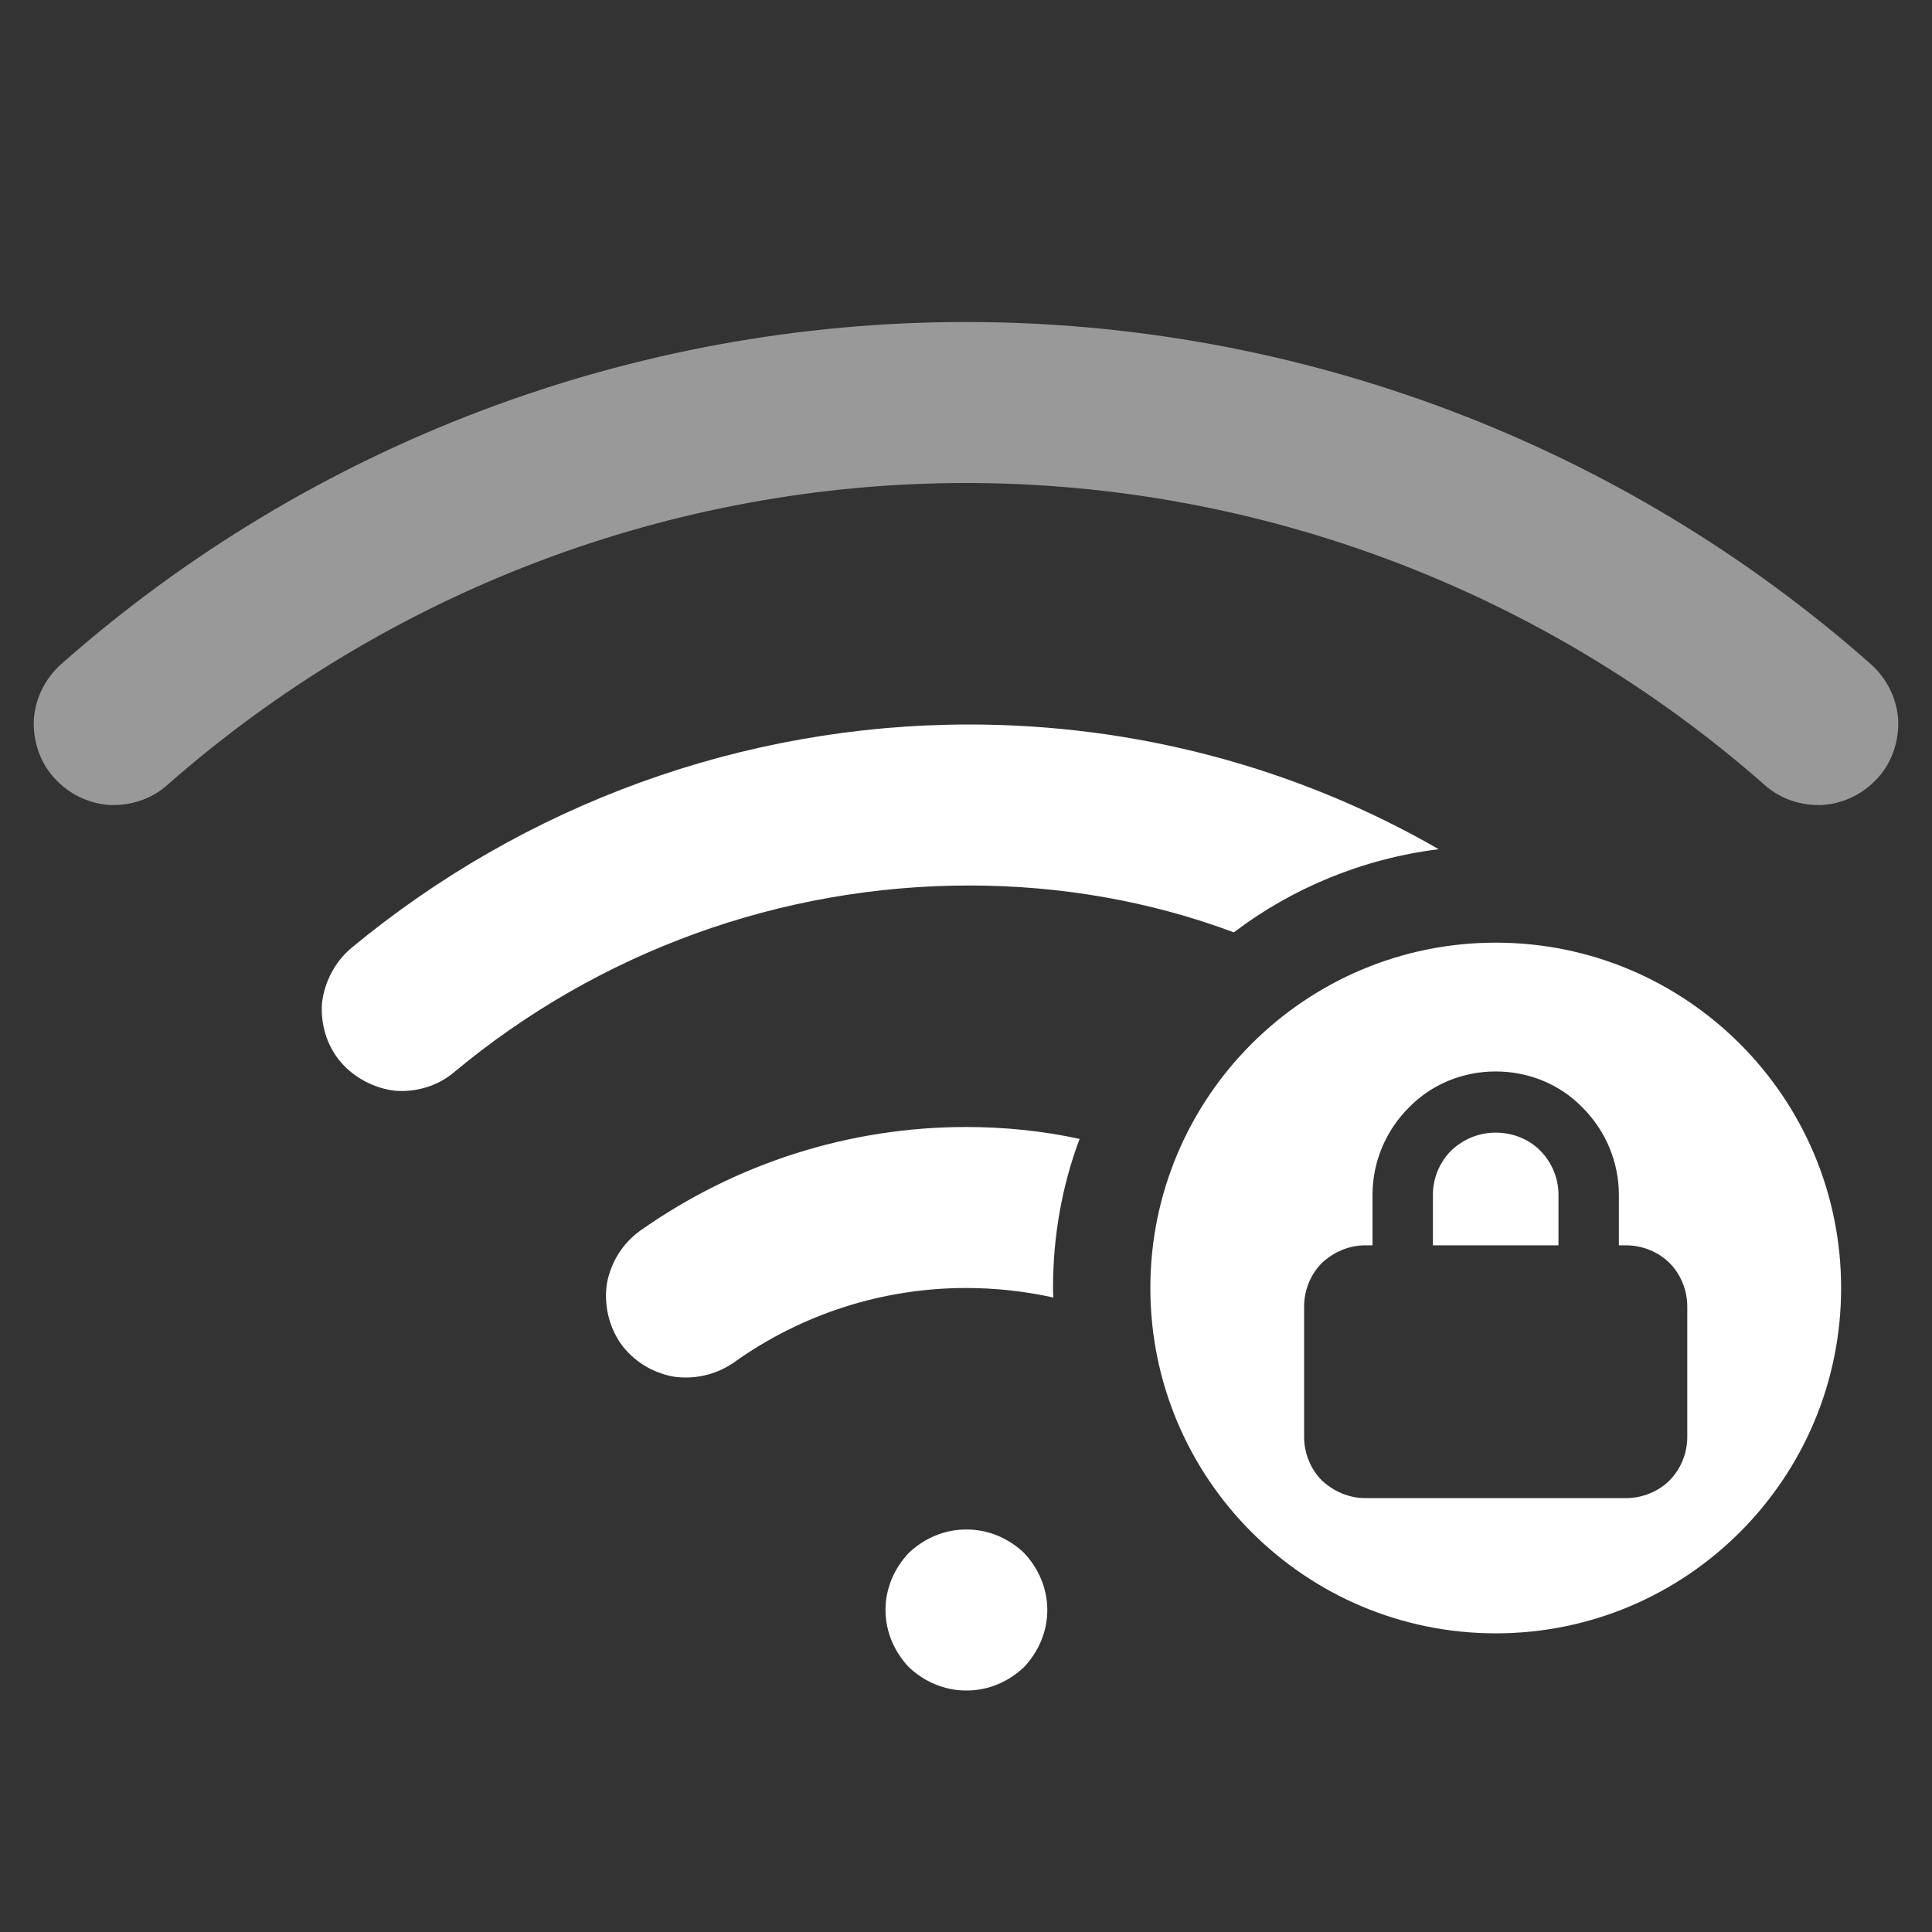 <?xml version="1.0" encoding="UTF-8" standalone="no"?><!-- Generator: Gravit.io --><svg xmlns="http://www.w3.org/2000/svg" xmlns:xlink="http://www.w3.org/1999/xlink" style="isolation:isolate" viewBox="0 0 24 24" width="24pt" height="24pt"><rect x="0" y="0" width="24" height="24" fill="#333333" stroke="none"/><defs><clipPath id="_clipPath_9kQ7I2QtuzUdQWg4ymn8F6IcxNgjtyz4"><rect width="24" height="24"/></clipPath></defs><g clip-path="url(#_clipPath_9kQ7I2QtuzUdQWg4ymn8F6IcxNgjtyz4)"><path d=" M 2.08 9.75 C 1.88 9.93 1.62 10.01 1.36 10 C 1.09 9.98 0.85 9.86 0.67 9.66 C 0.49 9.46 0.41 9.2 0.42 8.94 C 0.44 8.67 0.56 8.43 0.76 8.25 C 3.86 5.51 7.86 4 12 4 C 16.14 4 20.14 5.51 23.24 8.25 C 23.44 8.43 23.56 8.67 23.58 8.94 C 23.59 9.2 23.51 9.46 23.33 9.66 C 23.15 9.86 22.91 9.98 22.64 10 C 22.38 10.01 22.12 9.93 21.92 9.75 C 19.18 7.34 15.65 6 12 6 C 8.35 6 4.82 7.34 2.08 9.75 Z " fill="rgb(255,255,255)" fill-opacity="0.5"/><path d=" M 12.01 19 C 12.28 19 12.53 19.11 12.72 19.29 C 12.9 19.48 13.01 19.73 13.01 20 C 13.01 20.27 12.9 20.52 12.72 20.71 C 12.53 20.89 12.28 21 12.01 21 L 12 21 C 11.73 21 11.48 20.89 11.29 20.71 C 11.11 20.52 11 20.27 11 20 C 11 19.73 11.11 19.48 11.29 19.29 C 11.48 19.11 11.73 19 12 19 L 12.01 19 Z " fill="rgb(255,255,255)"/><path d=" M 13.411 14.148 C 12.951 14.048 12.478 14 12 14 C 10.55 14 9.14 14.45 7.95 15.29 C 7.73 15.45 7.59 15.68 7.54 15.94 C 7.5 16.2 7.56 16.47 7.71 16.69 C 7.87 16.91 8.1 17.05 8.36 17.1 C 8.62 17.14 8.89 17.08 9.11 16.93 C 9.96 16.32 10.97 16 12 16 C 12.367 16 12.731 16.04 13.085 16.118 C 13.082 16.079 13.081 16.04 13.081 16 C 13.081 15.349 13.195 14.724 13.411 14.148 Z " fill-rule="evenodd" fill="rgb(255,255,255)"/><path d=" M 17.872 10.549 C 16.109 9.533 14.101 9 12.04 9 C 9.23 9 6.52 9.99 4.36 11.78 C 4.16 11.95 4.03 12.2 4 12.46 C 3.98 12.72 4.06 12.99 4.23 13.19 C 4.4 13.39 4.65 13.52 4.91 13.55 C 5.17 13.57 5.44 13.49 5.64 13.32 C 7.44 11.82 9.7 11 12.04 11 C 13.171 11 14.284 11.192 15.327 11.582 C 16.053 11.032 16.924 10.668 17.872 10.549 Z " fill-rule="evenodd" fill="rgb(255,255,255)"/><path d=" M 14.29 16 C 14.29 13.632 16.213 11.71 18.581 11.71 C 20.949 11.71 22.871 13.632 22.871 16 C 22.871 18.368 20.949 20.29 18.581 20.29 C 16.213 20.29 14.29 18.368 14.29 16 Z  M 19.36 15.47 L 19.36 14.84 C 19.36 14.64 19.28 14.44 19.13 14.29 C 18.99 14.15 18.79 14.07 18.58 14.07 C 18.37 14.07 18.18 14.15 18.03 14.29 C 17.88 14.44 17.8 14.64 17.8 14.84 L 17.8 15.47 L 19.36 15.47 L 19.36 15.47 Z  M 17.05 15.47 L 17.05 14.84 C 17.05 14.44 17.21 14.05 17.5 13.76 C 17.78 13.47 18.17 13.31 18.58 13.31 C 18.99 13.31 19.38 13.47 19.66 13.76 C 19.95 14.05 20.11 14.44 20.11 14.84 L 20.11 15.47 L 20.2 15.47 C 20.4 15.47 20.6 15.55 20.74 15.69 C 20.88 15.83 20.96 16.03 20.96 16.23 L 20.96 17.85 C 20.96 18.05 20.88 18.25 20.74 18.39 C 20.6 18.53 20.4 18.61 20.2 18.61 L 16.96 18.61 C 16.76 18.61 16.57 18.53 16.42 18.39 C 16.28 18.25 16.2 18.05 16.2 17.85 L 16.2 16.23 C 16.2 16.03 16.28 15.83 16.42 15.69 C 16.57 15.55 16.76 15.47 16.96 15.47 L 16.96 15.47 L 17.05 15.47 L 17.05 15.47 Z " fill-rule="evenodd" fill="rgb(255,255,255)"/></g></svg>